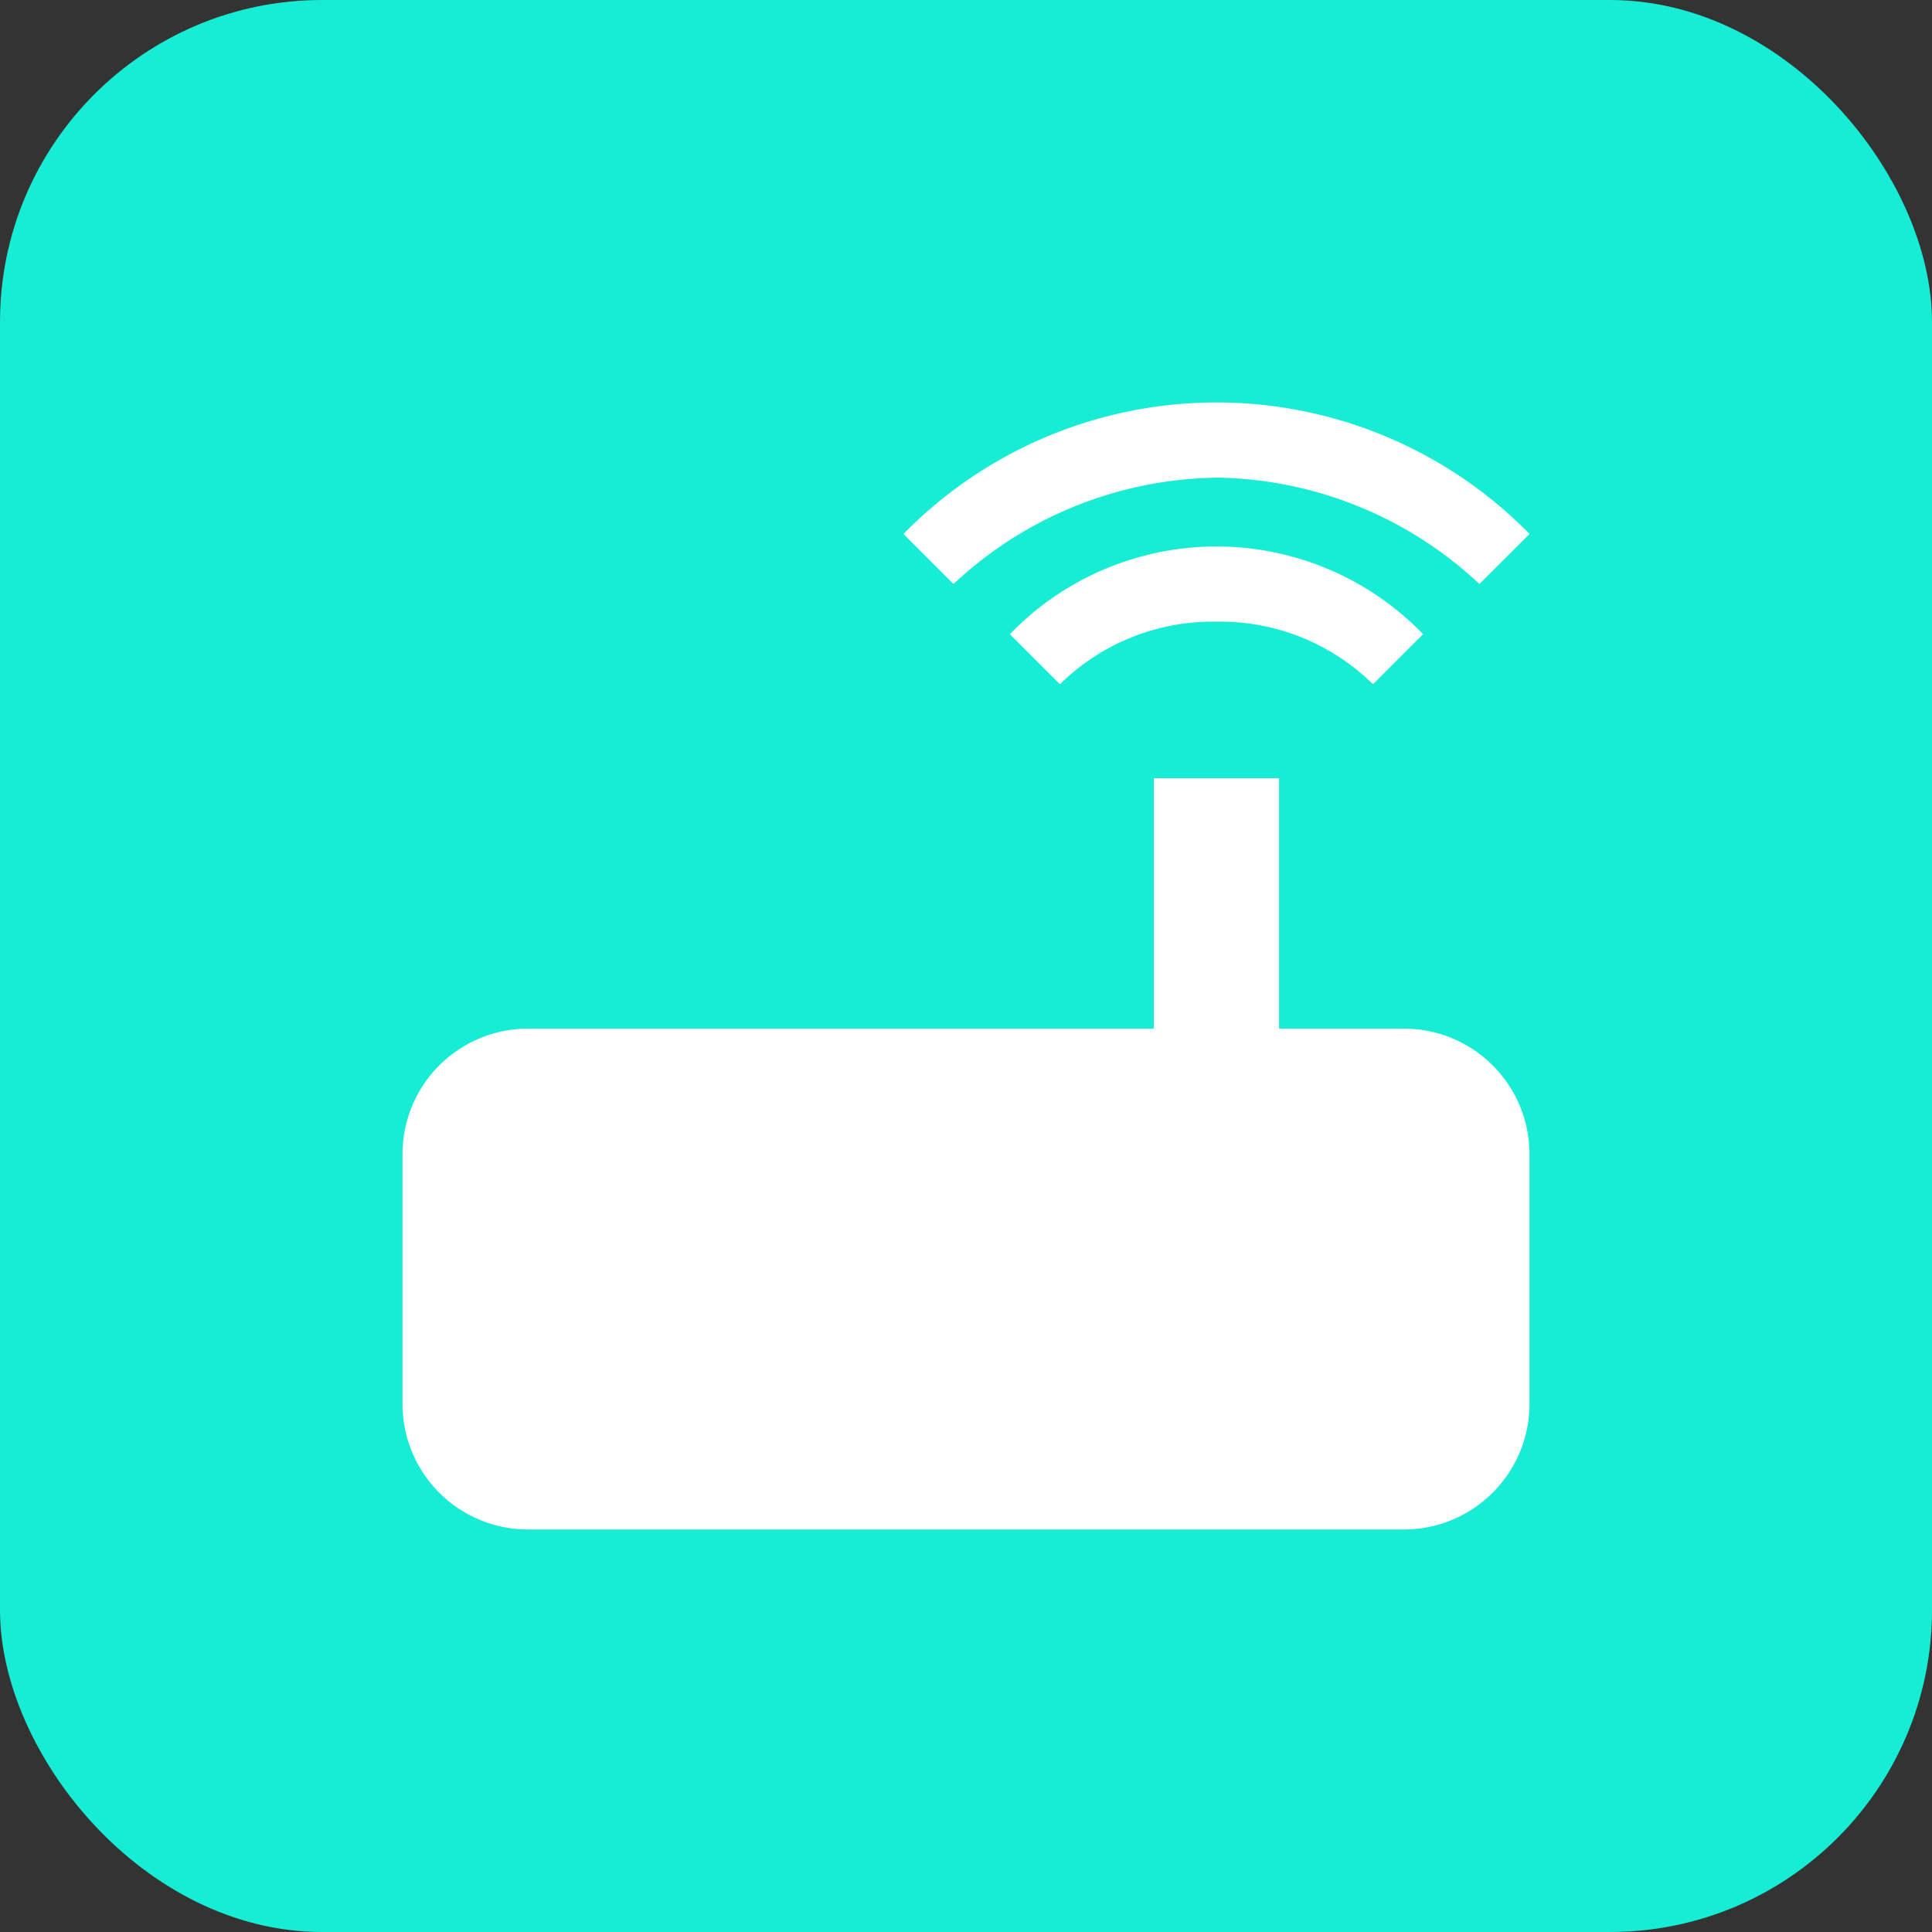 <svg id="Group_4" data-name="Group 4" xmlns="http://www.w3.org/2000/svg" width="24" height="24" viewBox="0 0 24 24">
  <rect x="0" y="0" width="24" height="24" fill="#333333" stroke="none"/>
  <rect id="Rectangle" width="24" height="24" rx="4" fill="#17ecd4"/>
  <path id="Shape" d="M1.555,14A1.56,1.56,0,0,1,0,12.444V9.333A1.56,1.56,0,0,1,1.555,7.778H9.333V4.667h1.556V7.778h1.555A1.56,1.56,0,0,1,14,9.333v3.111A1.561,1.561,0,0,1,12.444,14ZM10.111,2.723A2.7,2.7,0,0,0,8.167,3.5l-.622-.622a3.568,3.568,0,0,1,5.133,0l-.622.622A2.7,2.7,0,0,0,10.111,2.723Zm0-1.789A4.866,4.866,0,0,0,6.845,2.255l-.622-.622a5.446,5.446,0,0,1,7.778,0l-.623.622A4.866,4.866,0,0,0,10.111.933Z" transform="translate(5 5)" fill="#fff"/>
</svg>
